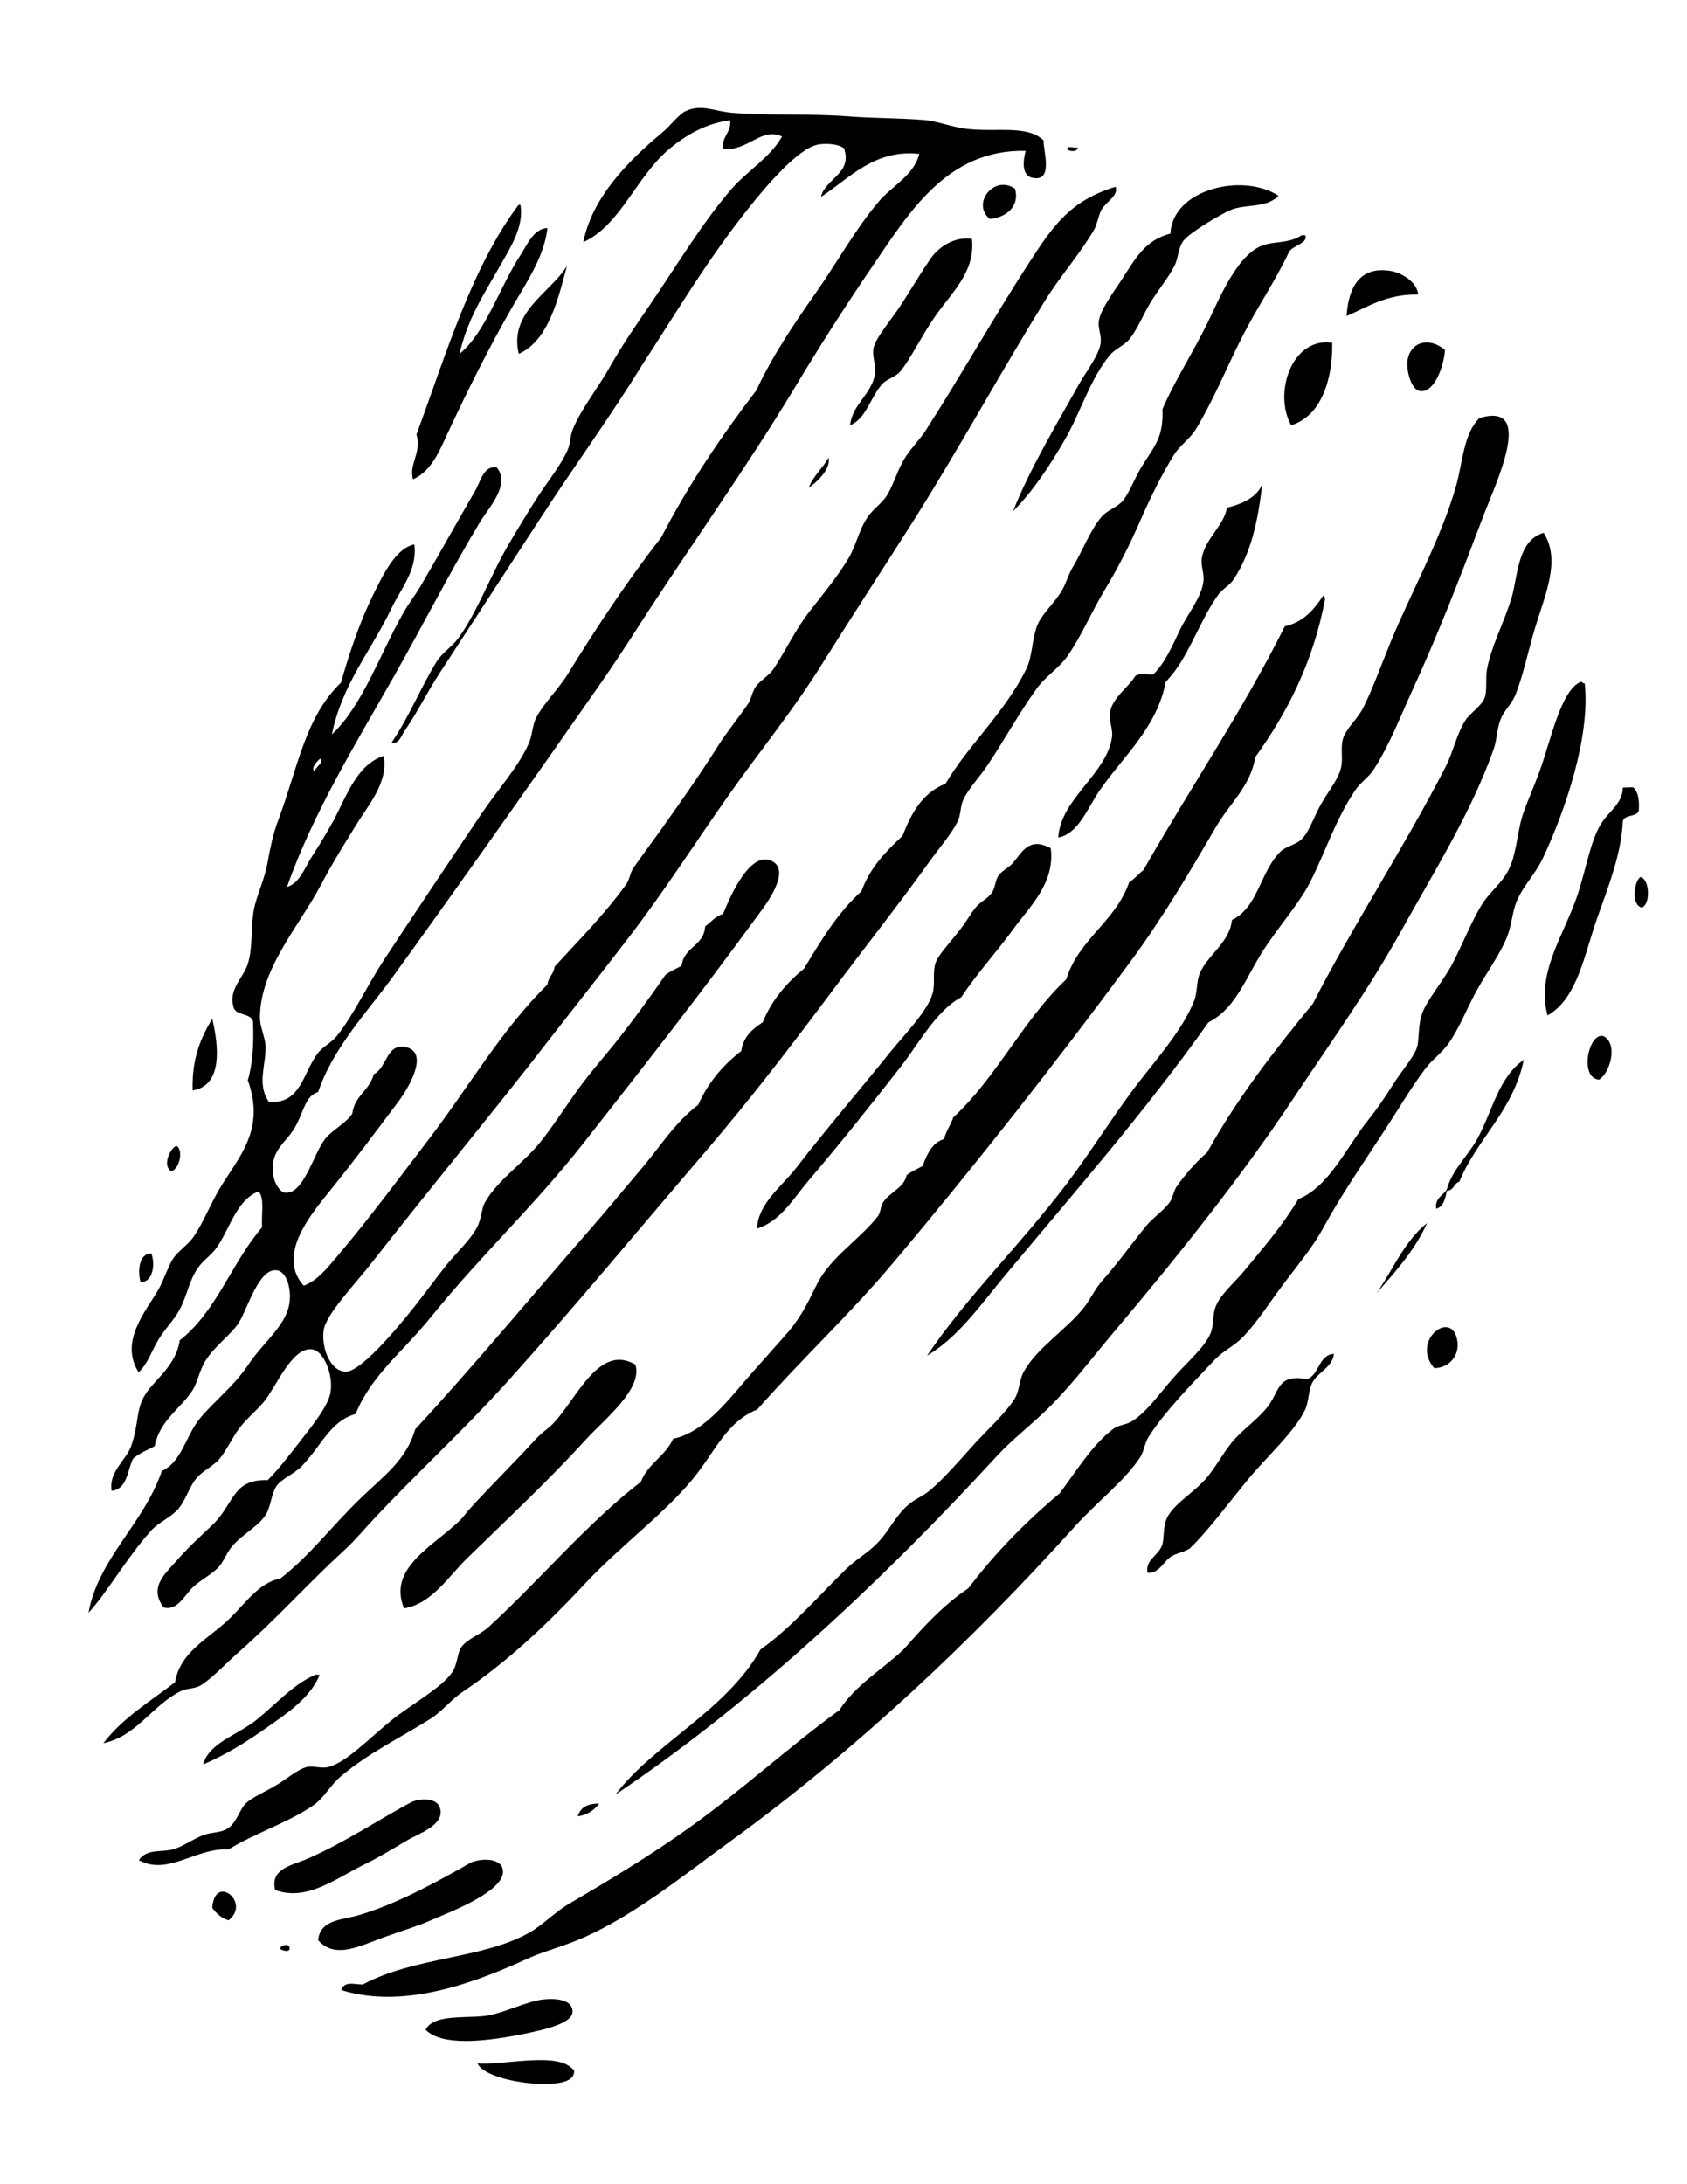 <?xml version="1.0" encoding="utf-8"?>
<!-- Generator: Adobe Illustrator 15.0.0, SVG Export Plug-In . SVG Version: 6.00 Build 0)  -->
<!DOCTYPE svg PUBLIC "-//W3C//DTD SVG 1.1//EN" "http://www.w3.org/Graphics/SVG/1.1/DTD/svg11.dtd">
<svg version="1.1" id="Layer_1" xmlns="http://www.w3.org/2000/svg" xmlns:xlink="http://www.w3.org/1999/xlink" x="0px" y="0px"
	 width="612px" height="792px" viewBox="0 0 612 792" style="enable-background:new 0 0 612 792;" xml:space="preserve">
<style type="text/css">
<![CDATA[
	.st0{fill-rule:evenodd;clip-rule:evenodd;}
]]>
</style>
<g>
	<g>
		<path class="st0" d="M378.6,50.9c-0.3,3.3,3.8,15.1-3.9,13.6c-3.5-0.6-4-4.7-2.6-9.8C343.6,54.1,329.8,77,316.2,97
			c-10.3,15.1-19.5,29.6-27.9,43.6c-18,29.8-38.8,58.7-56.6,86.4c-4.6,7.2-9.3,14.3-14.3,21.5c-24.2,34.6-49.1,70-74.1,104.6
			c-9.9,13.8-22.3,26.4-27.9,42.9c-4.4,1.2-5.2,6.7-7.8,11.7c-3.6,7.1-10,8.9-8.4,18.8c0.4,2.5,2.3,5.6,3.9,5.9
			c7,1.3,10.5-14,14.9-19.5c2.8-3.4,7.3-5.4,9.8-9.1c0.8-6.5,6.3-8.4,7.8-14.3c4.8-2.2,4.5-11.4,11.7-9.8c8.7,2,0.6,15.2-2.6,19.5
			c-9.3,12.4-16.6,22.2-26,33.8c-6.6,8.2-18.2,22.6-8.5,33.2c5.4-2,9.4-7.5,13-11.7c11-13,21.8-27.6,32.5-41.6
			c14.4-18.8,26.2-39.5,42.9-55.9c0.3-2.7,2.3-3.8,2.6-6.5c8.6-9.4,18.2-19,26-29.9c1.2-1.6,1.4-4.2,2.6-5.9c2.8-4,6.4-8.9,9.8-13.6
			c6.6-9.3,14.2-20,20.8-30.5c3.4-5.4,7.7-10.5,11.1-15.6c1.1-1.7,1.3-4,2.6-5.9c1.7-2.5,4.8-4,6.5-6.5c4.5-6.8,7.9-14.2,13-20.8
			c4.9-6.3,10.4-12.9,14.3-19.5c2.6-4.4,3.7-9.9,6.5-14.3c2.1-3.4,5.9-5.6,7.8-9.1c2.2-4,3.4-8.3,5.8-12.4c2.2-3.7,5.4-6.7,7.8-10.4
			c12-18.6,24.8-41.2,37.7-61.1c8.9-13.7,14.9-22.2,31.2-27.3c1.2,3.3-3.4,5.3-5.2,8.5c-0.9,1.6-1.5,5.3-2.6,7.1
			c-5,8.6-12.1,16.6-17.6,25.4c-16,25.8-30.9,53.1-47.4,79.3c-10.5,16.6-21.9,34-33.2,52c-10.8,17.5-24,33.5-35.1,49.4
			c-11.6,16.5-22.6,33.7-35.1,50c-12.1,15.8-24.6,31.5-37,47.5c-18.4,23.4-37.4,46.4-56.5,70.8c-6.3,8.1-16.8,18.9-17.6,24.7
			c-0.8,6,2.1,14.5,7.8,15c6.2,0.4,22.6-20.4,26-24.7c3.9-5,7.5-9.9,11-14.3c3.9-4.7,8.8-9.2,11-13.7c1.4-2.7,1.6-6.7,2.6-8.5
			c5-8.8,14.3-14.4,20.8-22.8c5.8-7.4,10.9-15.9,16.9-23.4c2.9-3.7,6.2-7.5,9.1-11.1c6.5-8.1,12.5-16.3,18.8-25.4
			c1.7-1.3,3.8-2.2,5.9-3.3c0.7-6.9,8.1-7.1,8.5-14.3c2.1-1.5,3.7-3.7,6.5-4.5c1.4-3.3,8.7-22.2,16.9-19.5c9,3-2.2,17.2-3.9,19.5
			c-20.5,28.1-42,55.6-63.7,83.2c-18.2,23.1-36.3,39.6-55.3,63c-10.5,13-21.4,20.8-27.3,35.1c-9.2,2.6-12.3,11.4-19.5,18.9
			c-2.7,2.8-7.4,4.7-9.1,7.1c-2,2.9-2.1,7.4-3.9,10.4c-2.6,4.3-8.5,7.1-12.4,11.7c-1.8,2.2-2.9,5.2-4.5,7.1c-2.6,3-6.7,4.8-9.8,7.8
			c-3,3-5.5,8.4-10.4,7.2c-5.3-7-0.2-11.6,4.6-16.9c4.9-5.6,7.8-8,13-13c8.1-7.7,7.1-16.7,20.1-16.3c3.8-3.7,8.1-9.4,12.4-14.9
			c3.9-5,9.6-12.1,10.4-16.9c1.1-6.7-2.6-15-6.5-15.6c-7.3-1.2-13.1,13.3-17.5,18.8c-2.8,3.4-6.3,6.1-9.1,9.8
			c-2.6,3.5-4.7,8.1-7.1,11c-2.2,2.7-6.1,4.3-8.5,7.2c-2.6,3.1-3.6,7.5-6.5,11c-2.5,3-7,4.8-9.8,7.8c-9,10-16.1,22.7-22.8,29.9
			c3.6-19.8,20.1-32.3,26.6-51.4c7.2-3.3,8.6-12.5,13.6-18.8c5.1-6.3,12.4-11.8,17.6-19.5c5.3-8,13.2-13.9,14.9-21.5
			c1.2-5.2-0.5-12.6-4.5-13c-6.4-0.7-10.4,13.7-13.6,18.9c-2.9,4.6-9.1,8.7-12.4,14.3c-2,3.4-2.7,7.6-4.5,10.4
			c-4.4,6.7-11.9,10.9-13.7,20.2c-2.7,1.4-5.7,2.6-7.8,4.5c-2.2,4.3-2,11-7.8,11.7c-1.2-6.9,5.4-11.3,7.1-16.3
			c2.9-8.4,1.6-13.3,5.2-18.8c3.5-5.5,11-10.2,12.4-19.5c13.3-10.3,18.9-28.3,29.9-41c-0.4-4.4,1-10.5-1.3-13
			c-8,3.2-10.3,13.2-15,20.1c-2,3-5.3,5-7.1,7.8c-3.1,4.5-3.8,9.8-6.5,14.9c-2.1,4-5.5,7.1-7.8,11.1c-2.4,4-3.8,8.6-7.1,11.7
			c-7.1-11.1,2.6-22.1,7.1-29.9c2.1-3.6,3.4-8.1,5.2-11c1.9-3.1,5.7-5.3,7.8-8.5c3.1-4.5,5.8-11.2,9.1-16.9
			c6.8-11.5,17-21.3,10.4-39.6c1.8-6,2.2-13.4,1.9-21.4c-1-3.1-6.4-1.9-7.1-5.2c-1.9-6.4,3.6-10.5,5.2-15.6
			c2.1-6.7,0.8-14.7,2.6-21.4c1.3-5,3.5-9.6,4.5-15c1-5.4,2-10.6,3.9-15.6c7.2-19.2,9.7-37.3,22.8-50c3-10.6,6.7-21.7,11.7-31.9
			c3.6-7.2,8.1-16.8,14.9-18.2c1.3,9.1-5.1,16.4-8.4,23.4c-7.2,15.1-17.8,27.2-21.5,45.5c11.3-10.7,17.1-28.6,26-44.2
			c1.8-3.2,4-6,5.9-9.1c6.6-11.3,13.4-23.5,20.1-35.1c2-3.4,3-9.2,7.8-8.4c5.1,6.1-2.9,14.7-5.9,19.5c-10.7,17.7-20.5,37-31.2,55.9
			c-14,24.7-29.3,49.4-39,76.7c4.5-1.2,6.5-7,9.1-11.1c2.6-4,5.4-8.6,7.8-13c4.7-8.7,8.4-20.3,18.2-23.4c1.7,9.4-5.2,17.3-9.8,24.7
			c-4.4,7.1-8.9,14.3-13,22.1c-7.9,15-22.1,30.4-22.1,48.1c0,3.3,1.7,6.7,2,9.8c0.5,6.7-3.4,14.3,1.3,20.8
			c11.6,0.7,12.2-10.4,17.6-17.6c1.9-2.5,5.2-4,7.1-6.5c6-7.5,10.7-17.8,16.9-27.3c11.3-17.2,23.1-34.7,35.1-52.6
			c6-9,13.8-17.5,17.5-26c1.3-2.9,1.3-6.4,2.6-9.1c2.6-5.3,8.1-10.4,11.7-16.3c10.5-17,22-34.3,33.8-49.4
			c10-19.3,21.8-36.7,34.5-53.3c5.8-12.5,13.7-24.1,21.4-35.1c7.8-11.1,14.3-23,22.8-33.1c4.9-5.9,12.8-9.5,14.9-17.5
			c-16.4-1.8-25.6,9.1-35.7,15.6c1.6-6.7,11.5-8.4,8.4-17.6c-2.3-1.8-7.3-1.9-9.8-1.3c-7.3,1.7-18.9,15.5-24.7,22.8
			c-15.2,19.1-25.2,36.2-38.4,56.5C221,151.7,208.6,168.6,196,188c-12,18.5-24.2,37.1-36.4,55.9c-4.6,7-8,14.1-13,21.4
			c-0.7,1-2,4.9-4.5,3.9c6.3-9.2,10.3-19.5,16.3-29.3c2-3.2,5.6-5.4,7.8-8.4c7.1-9.7,12-23.6,18.9-35.1c3.3-5.6,6.9-11.5,10.4-16.9
			c3.6-5.4,8.1-11.1,10.4-16.3c1.1-2.4,0.9-5.4,2-7.8c3.1-7.4,9.2-14.9,13.6-22.8c4.3-7.6,9.5-15.1,14.3-22.1
			C245.7,96,255,80.4,265.5,68.4c6-6.8,13.9-11.3,18.2-18.9c-7.4-3.6-12.5,5.5-21.4,4.5c-0.5-4.8,3-5.7,2.6-10.4
			c-8.8,1.1-16.1,5.4-22.1,10.4c-12.1,10.2-17.8,27.8-31.2,33.8c3.3-16.5,16.5-29.6,28.6-39.7c2.9-2.4,6-6.6,8.5-7.8
			c5.8-2.7,10.5,0.1,16.9,0.6c13.5,1.1,27.9,0.2,42.2,1.3c9.1,0.7,18.4,0.6,27.3,1.3c5.1,0.4,10.8,2.8,16.3,3.3
			C362.3,47.9,372.6,45.3,378.6,50.9z M114.1,279.7c0.3-1.5,3.6-3.3,2-4.6C115.1,276,112.6,278.5,114.1,279.7z"/>
		<path class="st0" d="M387.1,54.1c0.1-1.4,2.8-0.3,3.9-0.6C391,55.2,387.9,55,387.1,54.1z"/>
		<path class="st0" d="M368.2,68.4c1.9,6.3-3.2,10.5-9.1,11C352.3,74,360.5,63.2,368.2,68.4z"/>
		<path class="st0" d="M463.8,71c-4.6,4.7-11.9,2.8-17.5,5.2c-3.1,1.3-14.4,7.9-16.9,11c-2,2.5-1.9,6.4-3.3,9.1
			c-1.9,3.9-5.7,8.5-8.5,13c-2.8,4.6-5.1,10.3-7.8,13.6c-1.9,2.4-5.2,3.5-7.2,5.9c-7.2,8.7-10.7,21-16.3,30.6
			c-5.6,9.7-11.5,18.6-18.8,26c6.1-15.4,15.3-30.7,24-46.2c2.8-4.9,7.2-10.4,7.8-14.9c0.3-2.6-1-5.4-0.7-7.8c0.6-4,4.4-9.2,7.8-14.3
			c5.2-7.9,8.7-15.1,18.2-17.5C425.3,68.6,450.9,62.5,463.8,71z"/>
		<path class="st0" d="M472.2,85.3c0.4,0,0.9,0,1.3,0c1.2,2.8-4.3,3.7-5.8,5.9c-5.3,11.2-12,20.8-17.5,31.8
			c-5.3,10.5-10.1,22.3-16.3,32.5c-2,3.4-5.6,5.8-7.8,9.1c-4.4,6.9-8.9,16.1-12.4,24.1c-3.7,8.5-7.9,16.9-13,25.3
			c-4.8,8-8.6,17.1-13.6,24.1c-3.1,4.3-7.8,7.1-11.1,11.7c-6.2,8.6-11.2,17.8-17.5,27.3c-3,4.6-7.1,8.7-9.1,13
			c-1.1,2.5-0.8,5.4-2,7.8c-2.2,4.5-7.1,10.1-11,15.6c-10.4,14.5-23.2,30.7-33.8,44.9c-15.3,20.5-30.5,40.3-46.1,58.5
			c-23.6,27.5-48,57-72.8,84.5c-16,17.7-32,32.2-48.1,49.4c-3.6,3.8-7.2,8.2-11.1,11.7c-12.9,11.8-23.9,24.2-37.7,36.4
			c-5.2,4.6-10.4,10.2-14.3,12.4c-2.1,1.1-5.1,0.9-7.1,2c-10.2,5.1-15.9,16.3-27.9,18.8c6.9-9.1,16.9-15.1,26-22.1
			c1.9-11.4,12.8-16.1,20.1-23.4c6-5.9,10.3-12.6,18.2-14.3c11-8.6,18.1-18.5,29.3-29.3c8.1-7.8,16.4-13.7,19.5-24.7
			c21.7-23.5,42.3-48.4,63.7-72.8c6.3-7.2,11.5-13.6,18.2-21.5c6.8-7.9,12.1-16.8,20.8-23.4c3.6-8.1,9-14.4,15.6-19.5
			c0.8-5.3,4.1-8,7.8-10.4c3.3-8.2,8.7-14.3,15-19.5c6.1-10.1,12.2-20.3,20.8-28c3.1-8.6,8.9-14.5,14.9-20.1
			c3.2-8.3,7.3-15.7,15.6-18.9c8.3-14.1,21.3-25.5,29.3-41.6c2.3-4.8,2-10.5,3.9-15.6c1.6-4.3,6.3-8.2,9.1-13
			c1.6-2.8,2.3-5.8,3.9-8.4c3.1-5,6.3-13.4,10.4-18.2c1.9-2.3,5.8-3.5,7.8-5.9c2.4-2.9,4.4-8.7,7.2-13c4.5-7.1,7.5-10.2,7.1-20.1
			c4-9.5,10.5-19.5,16.3-31.2c4.3-8.8,10.6-24.3,19.5-28C462,87.3,467.4,88.5,472.2,85.3z"/>
		<path class="st0" d="M352.6,86.6c1.3,12.2-7.5,19.5-13.7,28.6c-4.7,6.8-8.4,14.7-12.3,19.5c-1.7,2-4.8,2.7-6.5,4.5
			c-4.5,5-5.8,12.6-11.7,15c0.7-7.6,8-11.3,9.1-18.9c0.4-2.8-1.2-5.9-0.6-9.1c0.7-3.7,7-11,10.4-16.3c3.8-6,7.5-12.1,10.4-16.3
			C340.4,89.9,345.7,85.7,352.6,86.6z"/>
		<path class="st0" d="M205.7,96.4c-3,10.9-6.4,27-17.5,31.9C184.5,113.1,199.8,106.1,205.7,96.4z"/>
		<path class="st0" d="M514.5,106.8c-11.5-0.2-18.1,4.4-26,7.8c0.7-10.6,4.9-18.3,16.3-16.3C508.3,99,514,102,514.5,106.8z"/>
		<path class="st0" d="M483.3,124.3c0.2,12.7-3.7,26.5-14.9,29.9C461.9,142.8,468.5,122.1,483.3,124.3z"/>
		<path class="st0" d="M524.2,126.9c-0.4,6-3.9,15.7-9.1,14.9c-3.3-0.5-5-7.9-4.5-11C511.6,123.8,518.6,122.1,524.2,126.9z"/>
		<path class="st0" d="M438.4,370.7c-23.1,32.6-49.2,62.2-74.8,93c-8.1,9.8-16.1,21.2-27.3,27.9c14.4-21.4,33.9-40.2,50.7-62.4
			c7.6-10,15.1-21.9,23.4-33.2c7.8-10.6,18.3-21.7,22.8-33.1c1.2-3,0.8-6.8,2-9.8c2.6-6.6,11-11.4,11.7-19.5
			c9.6-4.7,10.1-17.2,17.5-24.7c2-2,5.8-2.6,7.8-4.6c2.8-2.7,4.6-8.6,7.2-13c2.6-4.6,6.2-8.8,7.1-13c0.8-3.5-0.3-7.1,0.7-10.4
			c1.2-3.9,5.1-7,7.2-11c3.4-6.7,6.5-15.3,9.8-23.4c7.3-18,18.4-37.6,24-57.2c2.4-8.4,2.7-19.1,8.5-24.7c20.5-6.2,5.8,23.8,1.3,35.8
			c-8.6,22.7-15.8,41.4-25.4,62.4c-4.7,10.3-8.7,20.7-14.3,29.3c-1.7,2.6-4.9,4.8-6.5,7.2c-7.4,11-10.7,22-16.3,33.1
			c-3.6,7.3-10,14.6-15.6,22.8C452.4,352.8,449.1,365.3,438.4,370.7z"/>
		<path class="st0" d="M300.6,165.9c0.8,4.3-4,8.6-7.2,11C295,172.5,298.5,169.8,300.6,165.9z"/>
		<path class="st0" d="M457.9,175.7c-1.5,12.8-3.9,24.7-10.4,34.4c-1.5,2.3-4.2,3.5-5.8,5.9c-7.1,10.1-10.8,23.2-18.8,31.2
			c-3.1,16.6-15.6,27.2-24.1,39.6c-4.4,6.5-7.7,15.6-14.9,16.9c0.9-14.2,17.6-23,19.5-36.4c0.4-2.8-1.2-6.2-0.7-9.1
			c0.9-5.2,6.5-8.8,9.1-13c1.2-1.2,4.3-0.5,6.5-0.6c4.2-4,6.8-10,9.8-16.3c2.6-5.5,7.8-11.6,8.5-17.6c0.3-2.9-1.1-5.7-0.6-8.4
			c1.1-6.8,8.1-11.8,9.1-18.2C450.7,182.7,455.7,180.5,457.9,175.7z"/>
		<path class="st0" d="M480,216c0.6,0,0.5,0.8,0.7,1.3c-4.4,23.1-13.8,41.2-25.3,57.2c-1.8,10.7-9.1,16.5-14.3,25.4
			c-9.6,16.4-19,32.4-30.5,48.1c-27.3,37-56.6,74.3-86.5,109.8c-15.7,18.7-33.1,34.8-49.4,53.3c-10.5,4.2-14.8,14-21.5,22.8
			c-10.5,13.9-27.6,25.9-41.6,41c-14.3,15.3-28.5,28.3-43.5,38.4c-4.5,3-7.8,7.3-11.7,9.8c-10.8,6.8-22.8,12.6-32.5,20.8
			c-4.1,3.4-6.1,7.7-9.8,10.4c-8.4,6.1-21.4,10.3-31.2,16.3c-11.8-0.7-22,9.7-32.5,3.9c2.7-4.2,8.1-2.8,12.3-3.9
			c3.9-1.1,7.3-3.8,11.1-5.2c2.8-1.1,6.5-0.7,9.1-2.6c3.1-2.2,4-6.8,6.5-9.1c2.3-2.1,7.2-4.2,11-6.5c3.6-2.1,7.6-5.7,11-6.5
			c2.3-0.5,5.2,0.7,7.8,0c6.6-1.7,15.4-11,22.8-16.9c6.9-5.6,18.3-11.8,22.1-17.5c1.9-2.9,1.8-7.1,3.3-9.1c2.2-3,6.7-4.4,9.8-7.2
			c18.4-16.8,35.9-37.8,55.3-52.7c2.5-6.6,8.9-9.3,11.7-15.6c11.9-2.4,21.3-15.8,29.3-24.7c3.3-3.7,7-7.9,10.4-11.7
			c6.2-6.8,8.3-11.2,12.4-19.5c4.8-9.8,15.4-16.2,22.1-24.7c1.2-1.5,1-3.9,2-5.2c2.6-3.8,7.6-5.2,8.5-9.8c1.7-1.3,3.8-2.2,5.8-3.3
			c1.6-4.2,3.3-8.4,7.8-9.8c0.7-3,2.4-5,3.3-7.8c15.8-14.6,25.3-35.3,41-50.1c4.6-14.7,17.8-20.8,22.8-35.1c1.9-1.3,3.4-3.1,5.2-4.5
			c16.9-29.7,35.8-57.4,51.3-88.4C472.8,225.6,476.7,221.1,480,216z"/>
		<path class="st0" d="M573.6,247.2c0.5,0.1,0.6,0.7,1.3,0.6c2.1,19.5-7.2,46.3-15,63c-2.8,6.1-7.5,10.5-9.8,16.3
			c-1.5,3.8-1.7,8.3-3.3,12.4c-2.5,6.4-7.4,13-11,19.5c-3.7,6.7-6.4,13.9-10.4,19.5c-2.4,3.3-5.9,5.8-8.4,9.1
			c-5.5,7.3-10.7,16.3-16.3,24.7c-7.7,11.8-14,20.8-20.8,33.2c-3.6,6.6-9.1,13.2-14.3,20.1c-4.9,6.5-9.8,14.3-15,19.5
			c-3.1,3.1-6.9,4.8-9.8,7.8c-7.6,8.1-17.7,18.2-24,27.9c-1.6,2.4-1.7,5.4-3.3,7.8c-5.6,8.4-15.5,16-23.4,24.7
			C352.5,595,311,634.2,264.9,667.7c-17.8,12.9-38,29.5-58.5,37c-5.7,2.1-10,3.3-14.3,5.2c-17.2,7.8-44.3,19.2-68.3,11.7
			c1.2-3.3,4.3-2.1,7.8-2c18.8-10.1,43.3-9.2,60.4-18.8c5.1-2.9,9.2-7.4,14.3-10.4c15-8.8,30-17.8,44.2-28
			c19-13.6,36.1-29.3,54-42.3c5.9-9.2,15.6-14.7,23.4-22.1c7.1-8.1,14.3-16,23.4-22.1c9.7-12.8,20.9-24.2,33.1-34.4
			c5.4-7.1,11.9-17.8,19.5-23.4c1.8-1.4,4.4-1.4,6.5-2.6c5.2-3,10.2-10.1,15-15.6c5.1-5.9,11.3-10.9,13.7-16.3
			c1.3-3,0.7-6.7,1.9-9.8c1.8-4.5,6.4-8.3,9.8-12.3c7.1-8.6,14-16.4,20.2-26.7c11.1-4.4,17.5-18.9,25.3-28.6c3.1-3.9,6.2-8.4,9.1-13
			c2.8-4.5,7.1-9.4,8.5-13c1.1-3,0.4-7.9,1.9-12.4c1.9-5.5,8-12.1,11.7-19.5c3.6-7.2,7.1-15.8,10.4-20.8c3.7-5.6,8.8-8.3,11-16.3
			c1.7-5.9,1.9-11.4,3.9-16.9c1.7-4.7,3.9-9.5,5.8-14.9C562.4,269.3,566.2,249.9,573.6,247.2z"/>
		<path class="st0" d="M592.5,285.5c1.8,1.6,2.3,4.7,2,8.5c-0.8,2.4-5.3,1.2-5.8,3.9c-0.5,11.5-5,23-9.1,34.5
			c-4.9,13.7-7.3,29.7-18.2,35.8c-4.1-15.1,5.6-28.7,10.4-42.3c3.4-9.5,5-20.9,9.1-27.3c2.9-4.6,7.8-7.3,7.8-13
			C589.9,285.5,591.2,285.5,592.5,285.5z"/>
		<path class="st0" d="M381.2,307.6c1.6,12.7-7.9,21.4-13.6,29.3c-6.2,8.5-13.2,16.1-18.9,24.7c-9.2,5-15.2,16.6-22.1,25.4
			c-10.8,13.8-21.6,27.4-33.2,41c-5.4,6.3-10.2,14.9-18.8,17.5c0.5-9.3,9-15.2,14.3-22.1c10.9-14.1,21.7-26.6,33.8-41.6
			c4.9-6.1,13.8-15.1,15.6-21.5c1.1-3.8-0.2-8,1.3-11.7c1.2-2.9,6-7.8,9.8-13c1.4-1.9,2.9-4.5,4.5-6.5c1.6-2,4.3-3.2,5.8-5.2
			c1.4-1.9,1.3-4.7,2.6-6.5c1.1-1.6,3.7-2.8,5.2-4.5C370.8,308.9,373.4,303.3,381.2,307.6z"/>
		<path class="st0" d="M595.1,318c3.3,0.7,3.8,9.6,0.6,11.1C591.7,328.4,592.7,319.7,595.1,318z"/>
		<path class="st0" d="M77,369.4c2.4,10.2,3.8,24.2-7.1,26C69.5,383.9,72.9,376.2,77,369.4z"/>
		<path class="st0" d="M582.1,375.9c4.9,3.3,1.8,13.3-2,15.6C572.5,390.8,576.6,373.2,582.1,375.9z"/>
		<path class="st0" d="M64,415.5c2.8,1.5,0.9,9-2,9.1C58.8,422.6,61.8,416.2,64,415.5z"/>
		<path class="st0" d="M517.7,443.5c-4.5,10-11.5,17.6-18.2,25.3C505.4,460.2,509.6,449.9,517.7,443.5z"/>
		<path class="st0" d="M54.9,454.5c1.5,3.9,0.6,10.5-3.9,10.4C49.9,461.1,50.3,454.5,54.9,454.5z"/>
		<path class="st0" d="M520.3,496.1c-8.7-10,6.6-21.8,8.4-9.8C529.5,491,526.2,496,520.3,496.1z"/>
		<path class="st0" d="M483.9,490.9c-0.4,4.7-5.8,6.7-7.8,10.4c-1.5,2.8-1.2,6.7-2.6,9.8c-3.9,8.2-14.1,17.2-20.8,25.4
			c-7.5,9.1-14.3,18.4-20.8,24.7c-1.4,1.4-4.9,1.8-7.2,3.3c-2.7,1.8-4.2,6.1-8.4,5.8c-1-4.5,3.9-6.3,5.2-9.8c1-2.5,0.2-7,2-10.4
			c2.6-5,9.9-9.1,14.3-14.3c3.7-4.4,6.4-10,10.4-14.3c3.4-3.7,9.4-8,12.3-12.3c3.8-5.5,3.3-11,13.7-9.1
			C478.8,498.3,478.2,491.4,483.9,490.9z"/>
		<path class="st0" d="M146.6,583.2c-6.4-15,11.9-23.2,20.8-32.5c1.2-1.2,2-2.6,3.3-3.9c6.9-7.6,15.9-16.5,23.4-24.7
			c2.5-2.8,5.2-4.3,7.1-6.5c8.4-9.2,16.3-28.4,29.3-20.8c2.8,8.8-11.3,19.9-17.5,26.7c-14.5,15.8-27.8,28.2-42.9,42.9
			C162.8,571.3,156.9,581.5,146.6,583.2z"/>
		<path class="st0" d="M116,607.3c-3.5,8.4-11.9,14-18.9,18.9c-7.2,5.1-15.1,10.1-23.4,13.6c2.2-8,12.5-10.6,19.5-16.3
			c7.3-5.9,13.3-12.9,21.4-16.3C115.2,607.3,115.6,607.3,116,607.3z"/>
		<path class="st0" d="M99.8,685.3c-1.8-7.5,5.6-8.8,11-11c13.9-5.9,28.2-15.5,38.4-20.8c2-1.1,9-2.2,10.4,2
			c2,6.2-7.8,9.4-11.7,11.7c-4.9,2.9-10.5,6.3-15,8.5C122.4,680.7,111.5,689.7,99.8,685.3z"/>
		<path class="st0" d="M217.4,654c-1.8,2.3-4.2,4.1-7.8,4.6C210.5,655.4,213.2,653.9,217.4,654z"/>
		<path class="st0" d="M115.4,703.5c0.8-7.6,8.9-7.3,14.9-9.1c14.6-4.3,30.4-13.3,40.3-18.9c2.6-1.4,10.4-2.3,11.7,2
			c2.4,8-20.4,16.3-26,18.8c-4.7,2.1-10.7,3.9-16.3,5.9C131.3,705.2,121.7,710.8,115.4,703.5z"/>
		<path class="st0" d="M82.9,696.3c-2.7-0.8-4.4-2.5-5.9-4.5C77.9,679.1,91.2,690,82.9,696.3z"/>
		<path class="st0" d="M105,706c0.6,2.3-2.8,1.2-3.3,0.7C101.4,705.4,104.7,704.6,105,706z"/>
		<path class="st0" d="M154.4,736c3-6,15.4-3.9,22.8-5.2c6.4-1.2,14.4-5.3,20.1-5.8c3.8-0.4,10.5-0.2,10.4,4.5
			c-0.1,4.9-13.9,7.2-20.1,8.5C175.2,740.3,160.2,741.9,154.4,736z"/>
		<path class="st0" d="M208.3,750.9c0.1,3.2-3.7,4.2-6.5,4.5c-8.8,1.2-26.1-1.8-28.6-7.2C183.9,748.9,203.1,743.6,208.3,750.9z"/>
		<path class="st0" d="M188.8,74.3c1.4,8.1-4,16-7.8,22.8c-5.5,9.7-11.3,18.3-14.3,31.2c9.5-7.7,14.3-23.8,22.1-35.8
			c2.4-3.6,4.8-9.7,9.8-9.8c-1.1,10-7.2,19.1-12.4,28c-8.6,14.9-16.2,30.1-24,46.8c-2.7,5.9-5.8,13.5-12.4,16.3
			c-1.5-5.8,3.2-9.3,1.3-16.3c10.8-29.2,19.9-60.3,37-83.2C188.4,74.3,188.6,74.3,188.8,74.3z"/>
		<path class="st0" d="M560,193.2c6.4,10.1,0.4,22.6-3.3,35.1c-2.5,8.5-4.4,17.6-7.1,24c-1.4,3.2-4,5.4-5.2,8.5
			c-1.4,3.5-1.3,7.4-2.6,11c-8,22.7-21.7,44.5-33.8,66.3c-11.8,21.2-26.2,41.2-39,60.5c-19.4,29.1-42.2,57.5-65,84.5
			c-7.6,9-14.9,18.7-22.8,26.6c-6.3,6.4-13.5,11.7-19.5,18.2c-40.7,44.3-87.9,88.9-138.4,122.8c14-18.5,40.2-30.4,52.6-52.6
			c11.1-7.8,21-19.4,31.2-29.3c3.6-3.5,7.7-5.7,11-9.1c4.5-4.5,6.8-10.3,11.7-14.3c2.3-1.9,5.4-3.1,7.8-5.2
			c4.9-4.2,10.4-10.5,15.6-16.3c5.3-5.8,11.9-11.8,15-16.9c1.7-2.9,1.5-6.7,3.3-9.8c4.7-8.4,15-14.8,21.5-22.8
			c2.5-3.1,4.2-7.1,7.2-10.4c5.4-6.1,10.1-12.7,15.6-19.5c2.6-3.1,6.3-5.5,8.5-8.5c1.2-1.7,1.4-4.1,2.6-5.8c2.9-4.1,6.4-8.3,11-12.3
			c11-19.8,24.5-37.1,38.4-54c13.7-27,33.3-56.9,48.1-85.8c2.8-5.4,4-11.9,7.2-16.9c1.6-2.6,6.2-5.4,7.1-8.5
			c0.8-2.5,0.2-7.2,0.7-9.8c1.5-8.5,6.5-17.7,9.1-26.6C550.7,208.1,550.7,195.9,560,193.2z"/>
		<path class="st0" d="M552.8,384.3c-3.9,18.6-16.8,28.3-23.4,44.2c-2,0.6-2,3.2-4.5,3.3c-0.6,2.8-1.2,5.8-3.9,6.5
			c-0.5-4.2,2.7-4.7,3.9-7.1c1.9-7,7.5-11.9,11-18.2C541.4,403.1,543.5,390.7,552.8,384.3z"/>
	</g>
</g>
</svg>
